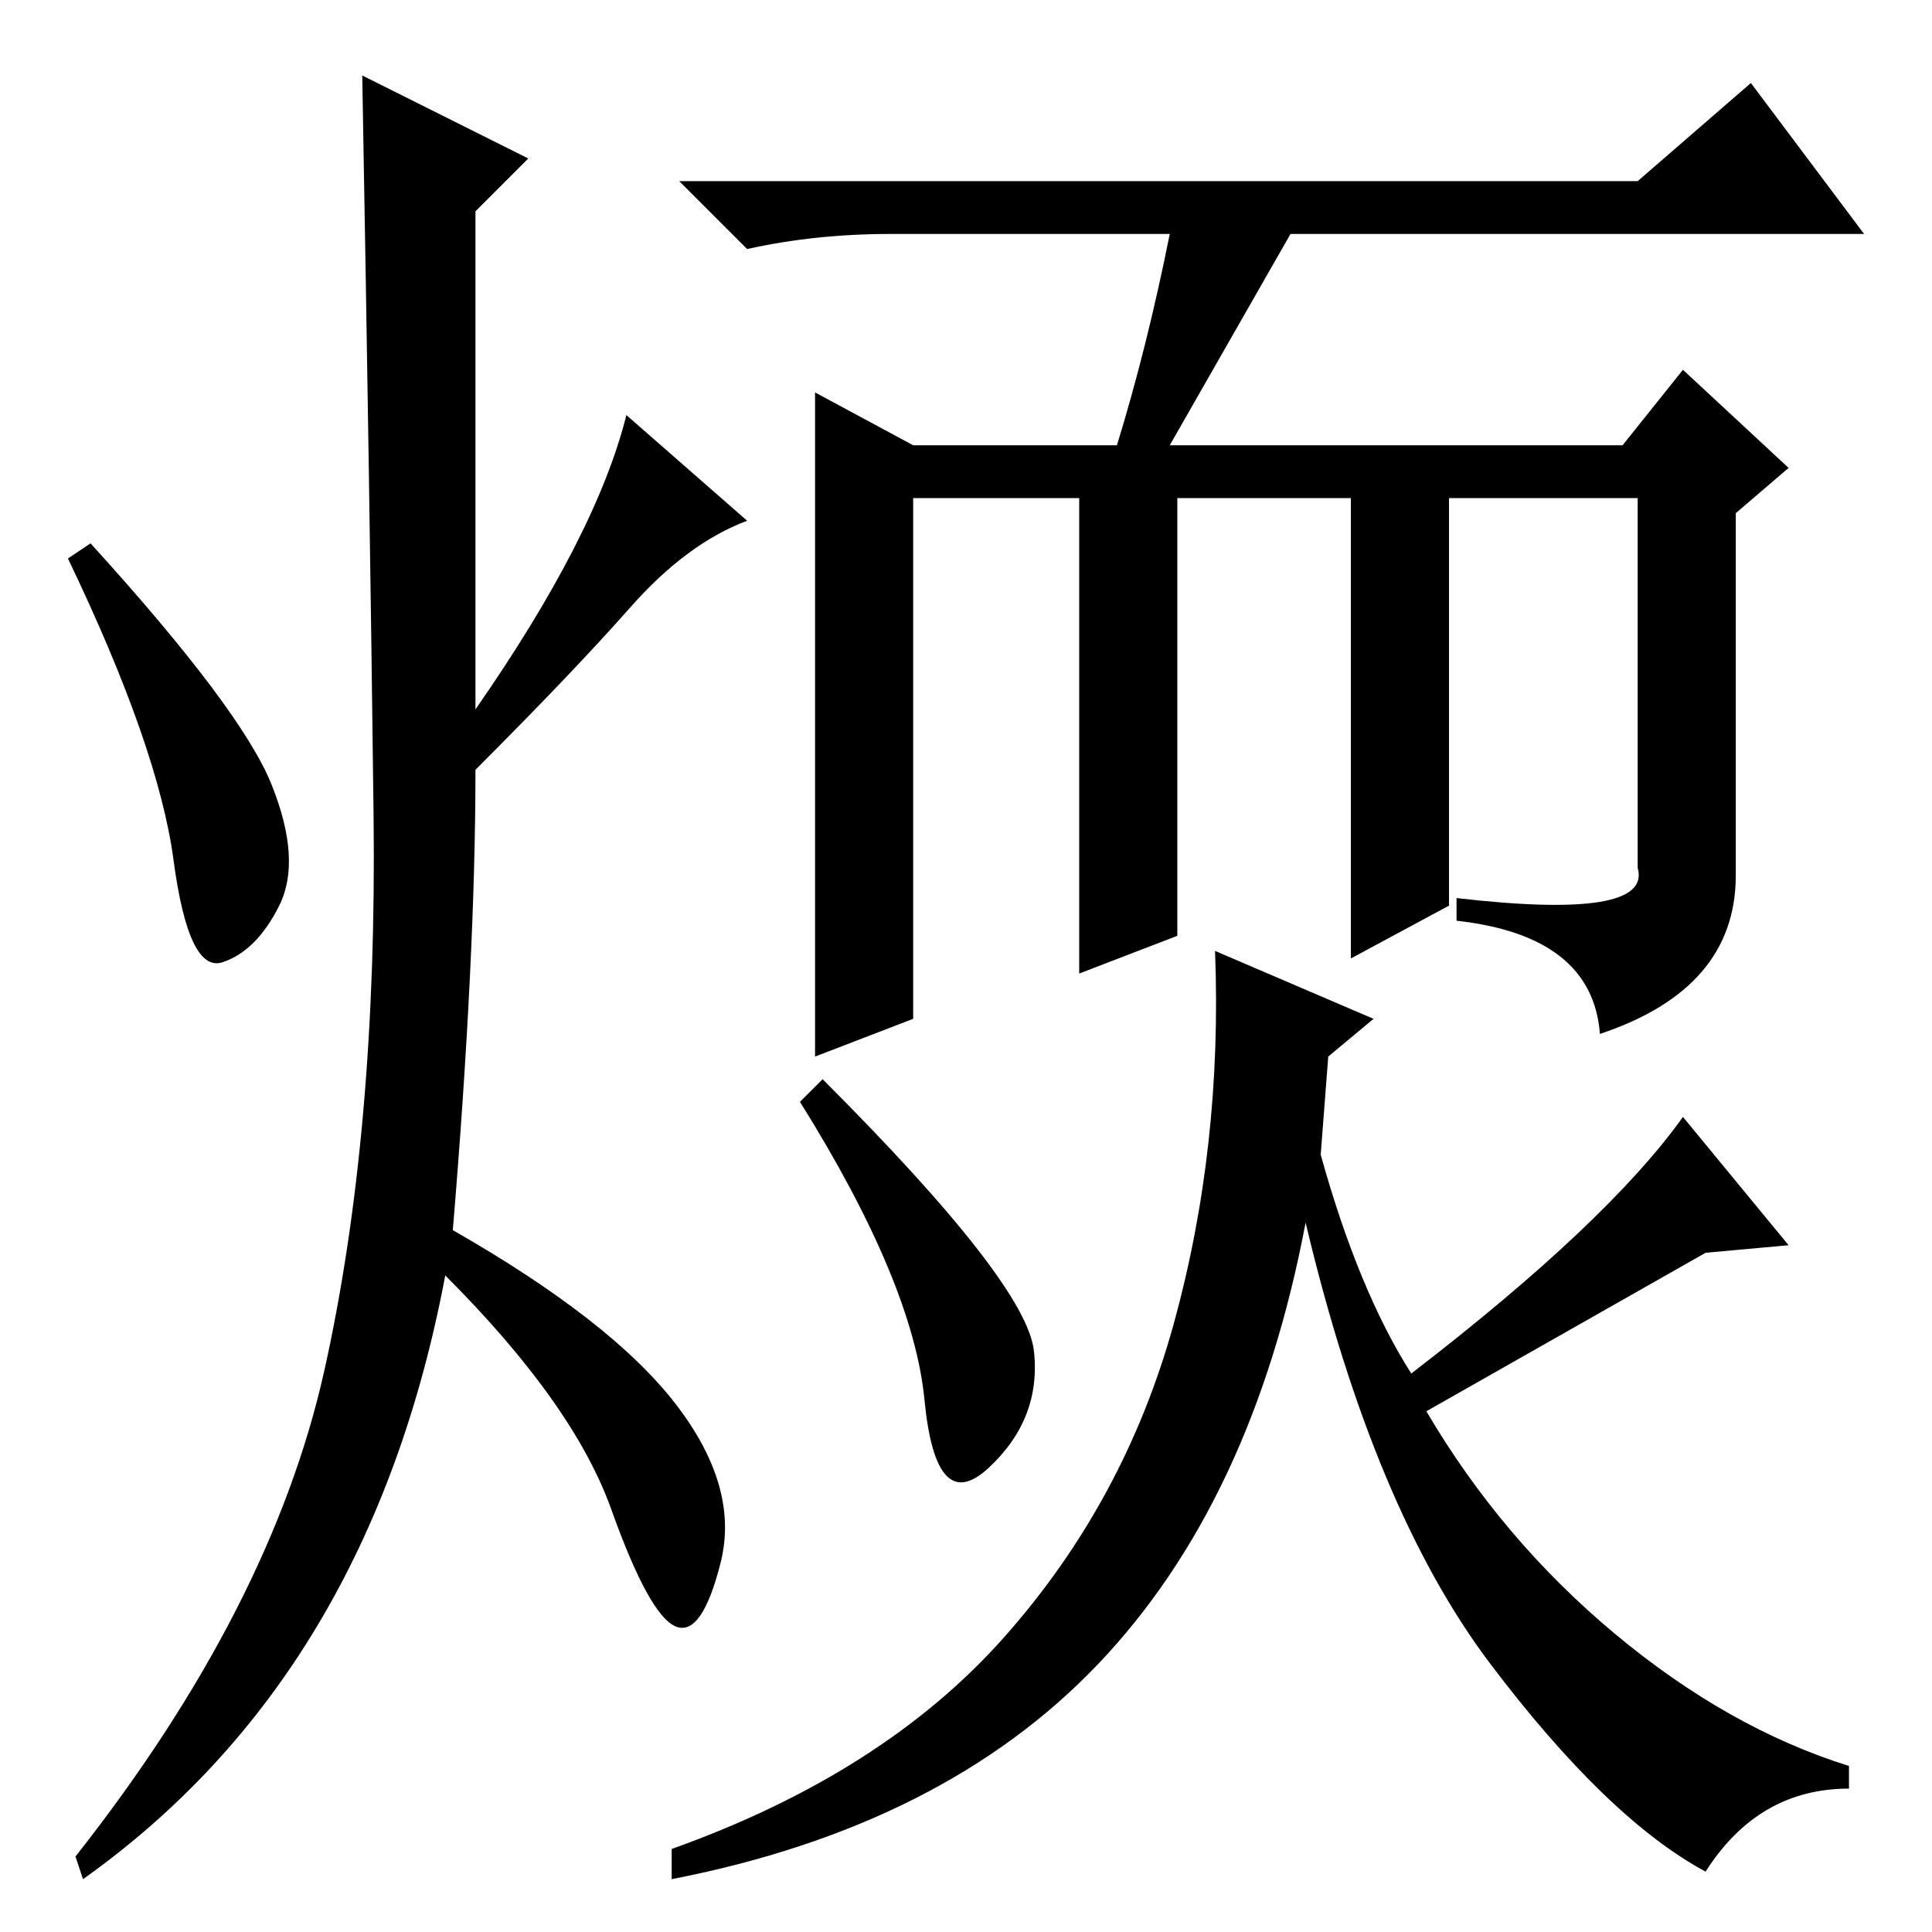 <?xml version="1.0" standalone="no"?>
<!DOCTYPE svg PUBLIC "-//W3C//DTD SVG 1.1//EN" "http://www.w3.org/Graphics/SVG/1.1/DTD/svg11.dtd" >
<svg xmlns="http://www.w3.org/2000/svg" xmlns:xlink="http://www.w3.org/1999/xlink" version="1.1" viewBox="0 -36 256 256">
  <g transform="matrix(1 0 0 -1 0 220)">
   <path fill="currentColor"
d="M230 140q0 -15 -18 -21q-1 13 -19 15v3q26 -3 24 4v49h-25v-54l-13 -7v61h-23v-58l-13 -5v63h-22v-69l-13 -5v88l13 -7h27q4 13 7 28h-37q-10 0 -19 -2l-9 9h127l15 13l15 -20h-39h-37l-16 -28h60l8 10l14 -13l-7 -6v-48zM137 77q1 -9 -6 -15.5t-8.5 9t-16.5 39.5l3 3
q27 -27 28 -36zM223 108l14 -17l-11 -1l-37 -21q10 -17 25 -29.5t31 -17.5v-3q-12 0 -19 -11q-13 7 -28.5 27.5t-24.5 58.5q-7 -37 -27.5 -58.5t-56.5 -28.5v4q28 10 44 28t22.5 41.5t5.5 49.5l21 -9l-6 -5l-1 -13q5 -18 12 -29q26 20 36 34zM70 235l-7 -7v-66q16 23 20 39
l16 -14q-8 -3 -15.5 -11.5t-20.5 -21.5q0 -25 -3 -61q21 -12 29.5 -23t6 -21t-6 -8.5t-8.5 15.5t-22 31q-10 -53 -48 -80l-1 3q26 33 33 64.5t6.5 73.5t-1.5 98zM36 152q4 -10 1 -16t-7.5 -7.5t-6.5 13.5t-14 40l3 2q20 -22 24 -32z" />
  </g>

</svg>
